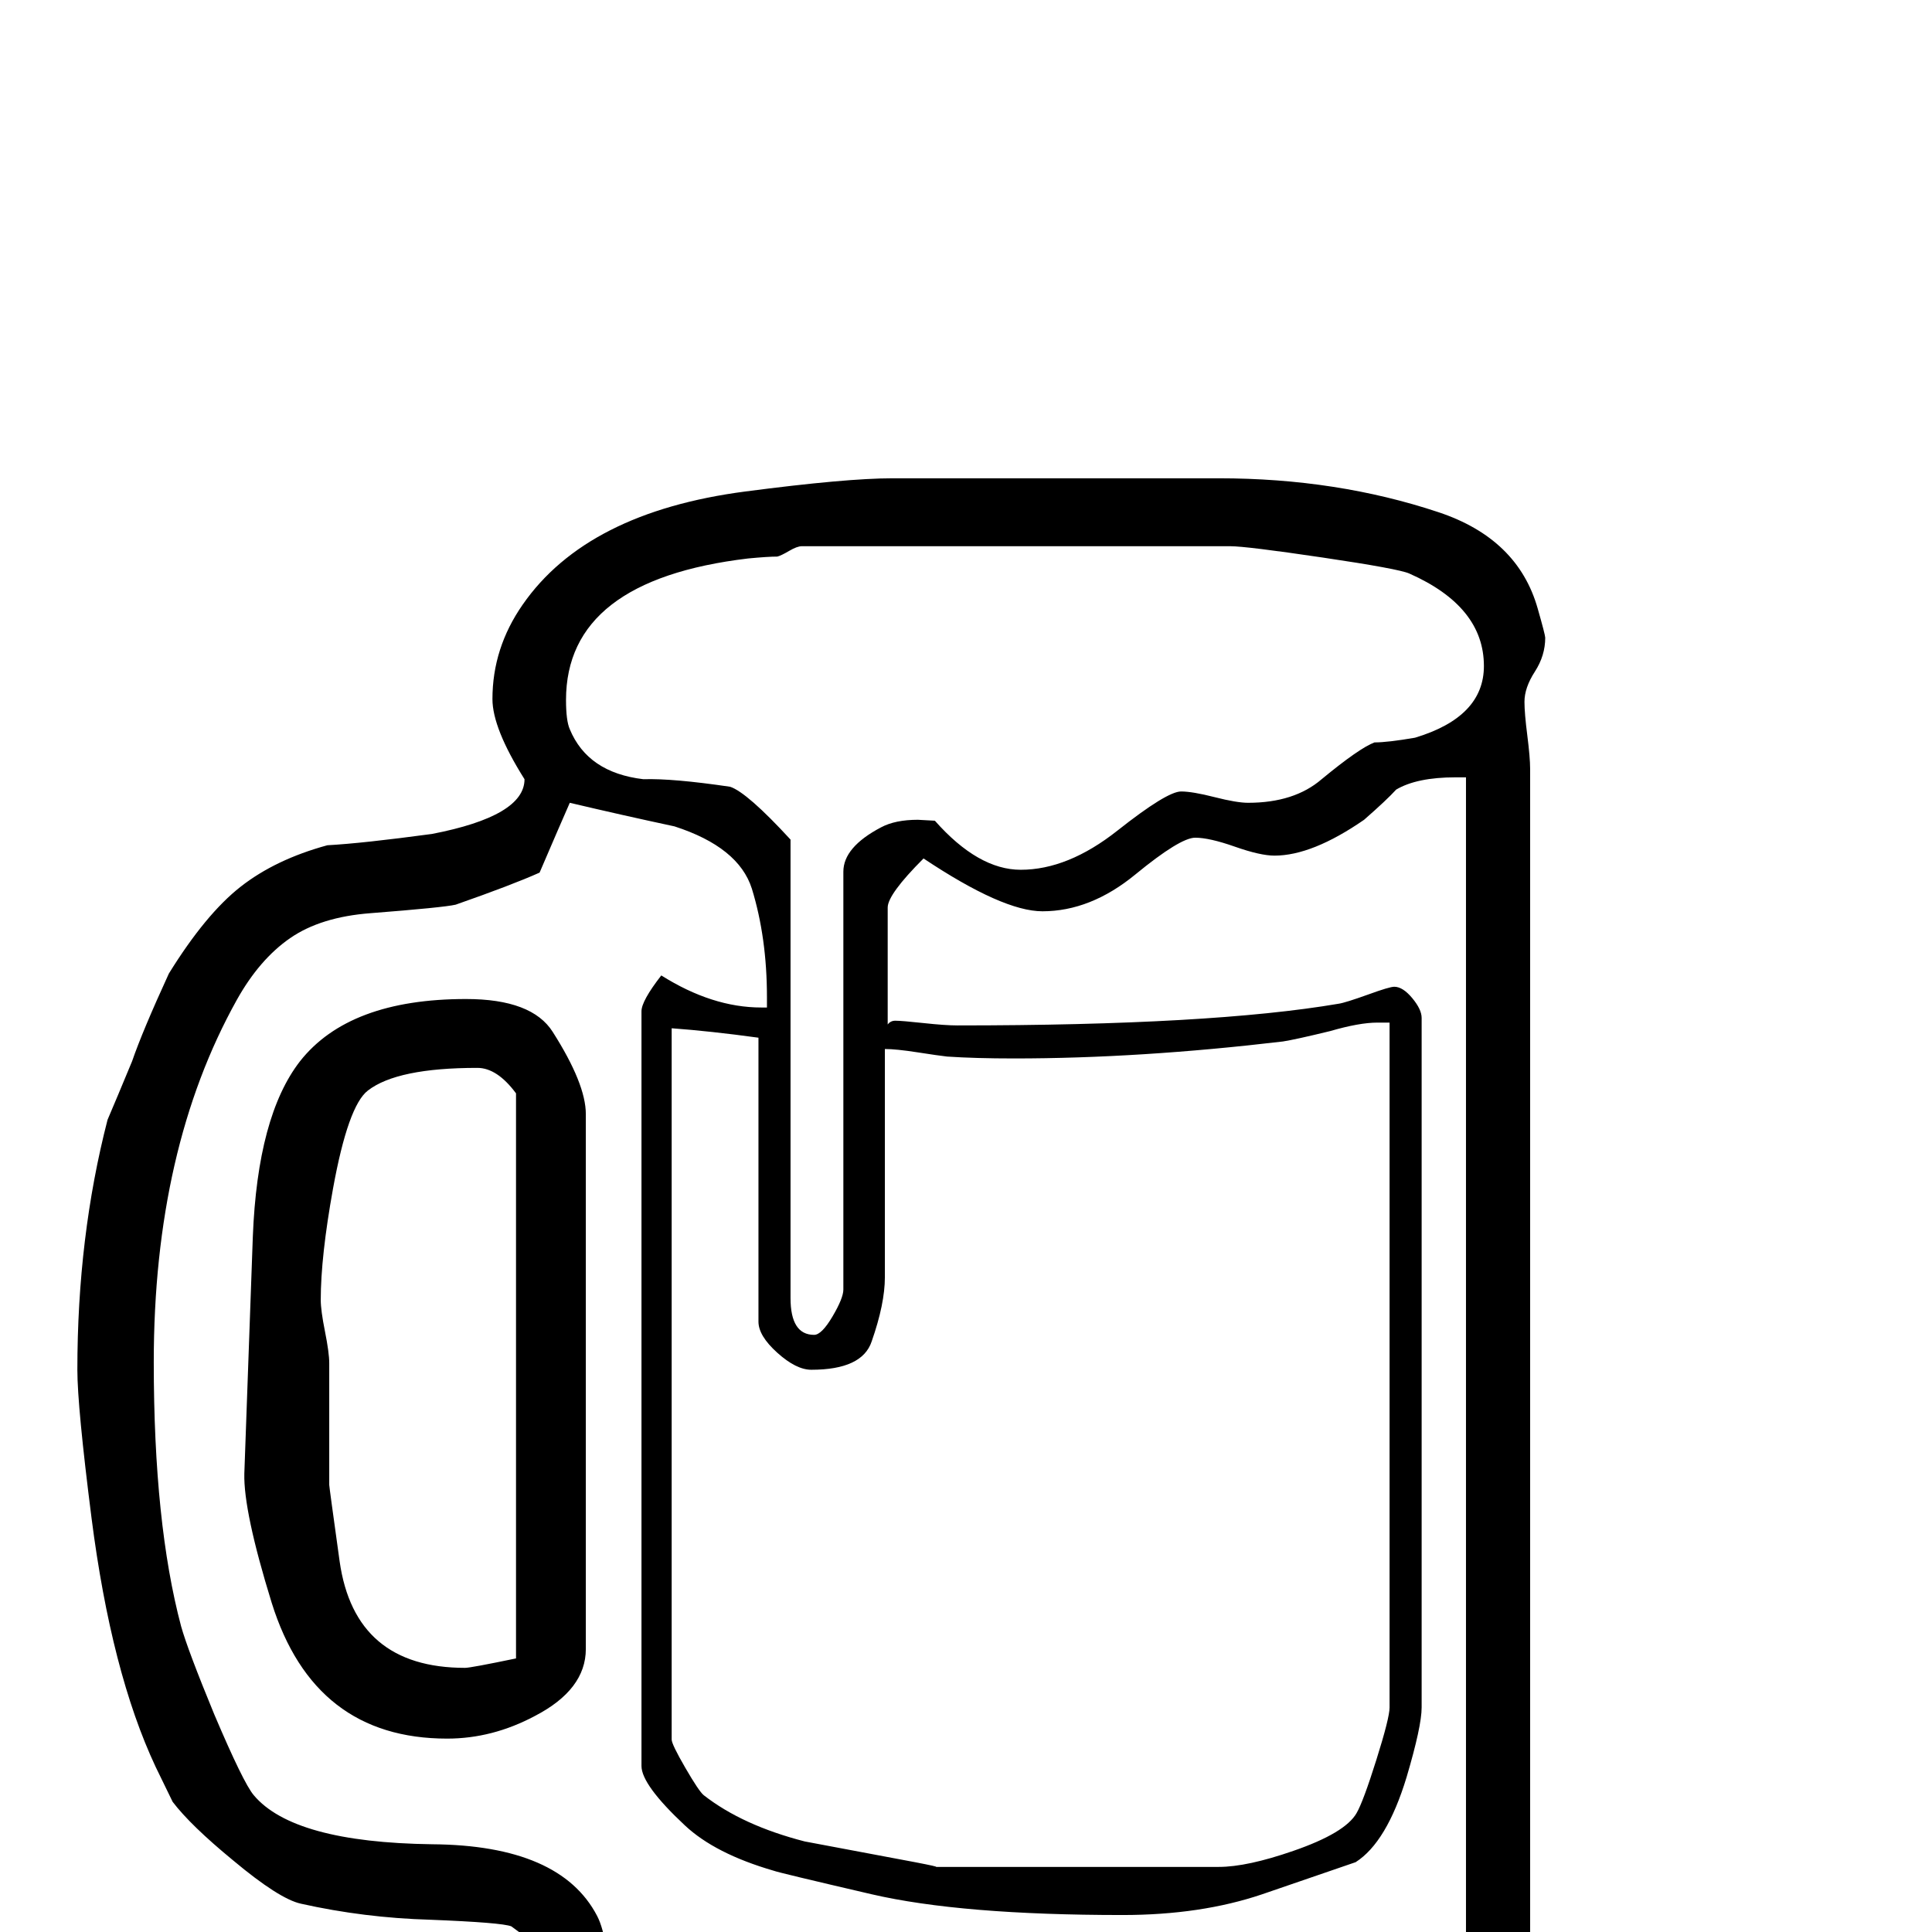 <?xml version="1.0" standalone="no"?>
<!DOCTYPE svg PUBLIC "-//W3C//DTD SVG 1.1//EN" "http://www.w3.org/Graphics/SVG/1.1/DTD/svg11.dtd" >
<svg viewBox="0 -442 2048 2048">
  <g transform="matrix(1 0 0 -1 0 1606)">
   <path fill="currentColor"
d="M1638 1372q0 -19 -11 -36t-11 -32q0 -12 3 -35.5t3 -35.5v-1361q0 -44 -58 -102q-48 -49 -98 -75q-54 -28 -140 -51q-45 -12 -37 -12h-269q-73 0 -137 20q-33 17 -99 47q-110 45 -165 117q-29 37 -36 155q-12 14 -41 35q-10 4 -86 7q-70 2 -137 17q-23 5 -72 46
q-45 37 -64 62q-1 2 -18 37q-47 100 -68 264q-15 118 -15 157q0 141 32 265q9 21 26 62q11 32 39 93q39 63 76 92t92 44q37 2 111 12q98 19 98 58q-34 54 -34 85q0 54 32 100q68 98 236 120q107 14 156 14h346q125 0 233 -36q84 -28 105 -102q8 -28 8 -31zM1573 1342
q0 63 -79 98q-11 5 -92 17t-98 12h-454q-5 0 -13.5 -5t-12.5 -6q-10 0 -31 -2q-193 -23 -193 -150q0 -22 4 -31q19 -46 78 -53q31 1 92 -8q18 -6 64 -56v-486q0 -39 25 -39q8 0 19.5 19.5t11.5 28.5v443q0 26 40 47q15 8 39 8l18 -1q46 -52 91 -52q50 0 102.5 41.5
t67.5 41.5q12 0 35.5 -6t35.5 -6q49 0 78 25q40 33 56 39q14 0 43 5q73 22 73 76zM1473 238v726h-13q-19 0 -50 -9q-37 -9 -50 -11q-152 -18 -285 -18q-41 0 -71 2q-9 1 -31.5 4.5t-34.5 3.5v-242q0 -28 -14 -68q-10 -30 -64 -30q-16 0 -36 18t-20 33v301q-51 7 -92 10v-754
q0 -5 14.5 -30t19.5 -29q41 -32 107 -49q59 -11 117 -22q26 -5 22 -5h300q30 0 79 17q55 19 67 40q7 12 21 56.5t14 55.5zM1554 -137v1361h-11q-41 0 -63 -13q-10 -11 -34 -32q-55 -38 -95 -38q-15 0 -42 9.5t-42 9.5q-16 0 -63.5 -39t-98.5 -39q-42 0 -126 56
q-38 -38 -38 -52v-124q3 4 8 4q7 0 30 -2.5t36 -2.5q269 0 404 23q7 1 32 10q22 8 27 8q9 0 19 -12t10 -21v-731q0 -20 -16 -74q-21 -69 -54 -90q-3 -1 -99 -34q-65 -22 -148 -22q-171 0 -266 22q-99 23 -104 25q-62 18 -94 48q-46 43 -46 63v800q0 11 21 38q54 -34 106 -34
h6v11q0 63 -16 115q-14 44 -82 66q-56 12 -111 25q-11 -25 -32 -74q-29 -13 -89 -34q-13 -3 -90 -9q-53 -4 -85.5 -26.5t-56.5 -65.5q-88 -158 -88 -384q0 -171 29 -280q7 -25 35 -93q31 -73 42 -86q42 -50 189 -52q136 -1 175 -76q13 -25 13 -93q0 -64 129 -134
q110 -59 189 -70q75 -10 230 -10q223 0 340 122q20 21 20 31zM621 300q0 -43 -54 -71q-45 -24 -93 -24q-141 0 -186 144q-30 97 -29 137l9 251q5 128 50 186q52 66 176 66q70 0 92 -35q35 -55 35 -87v-567zM547 290v599q-20 27 -41 27q-85 0 -116 -24q-21 -16 -37 -104
q-13 -72 -13 -118q0 -11 4.5 -33.5t4.5 -33.5v-129q0 -2 11 -81q16 -113 133 -113q6 0 54 10z" />
  </g>

</svg>
